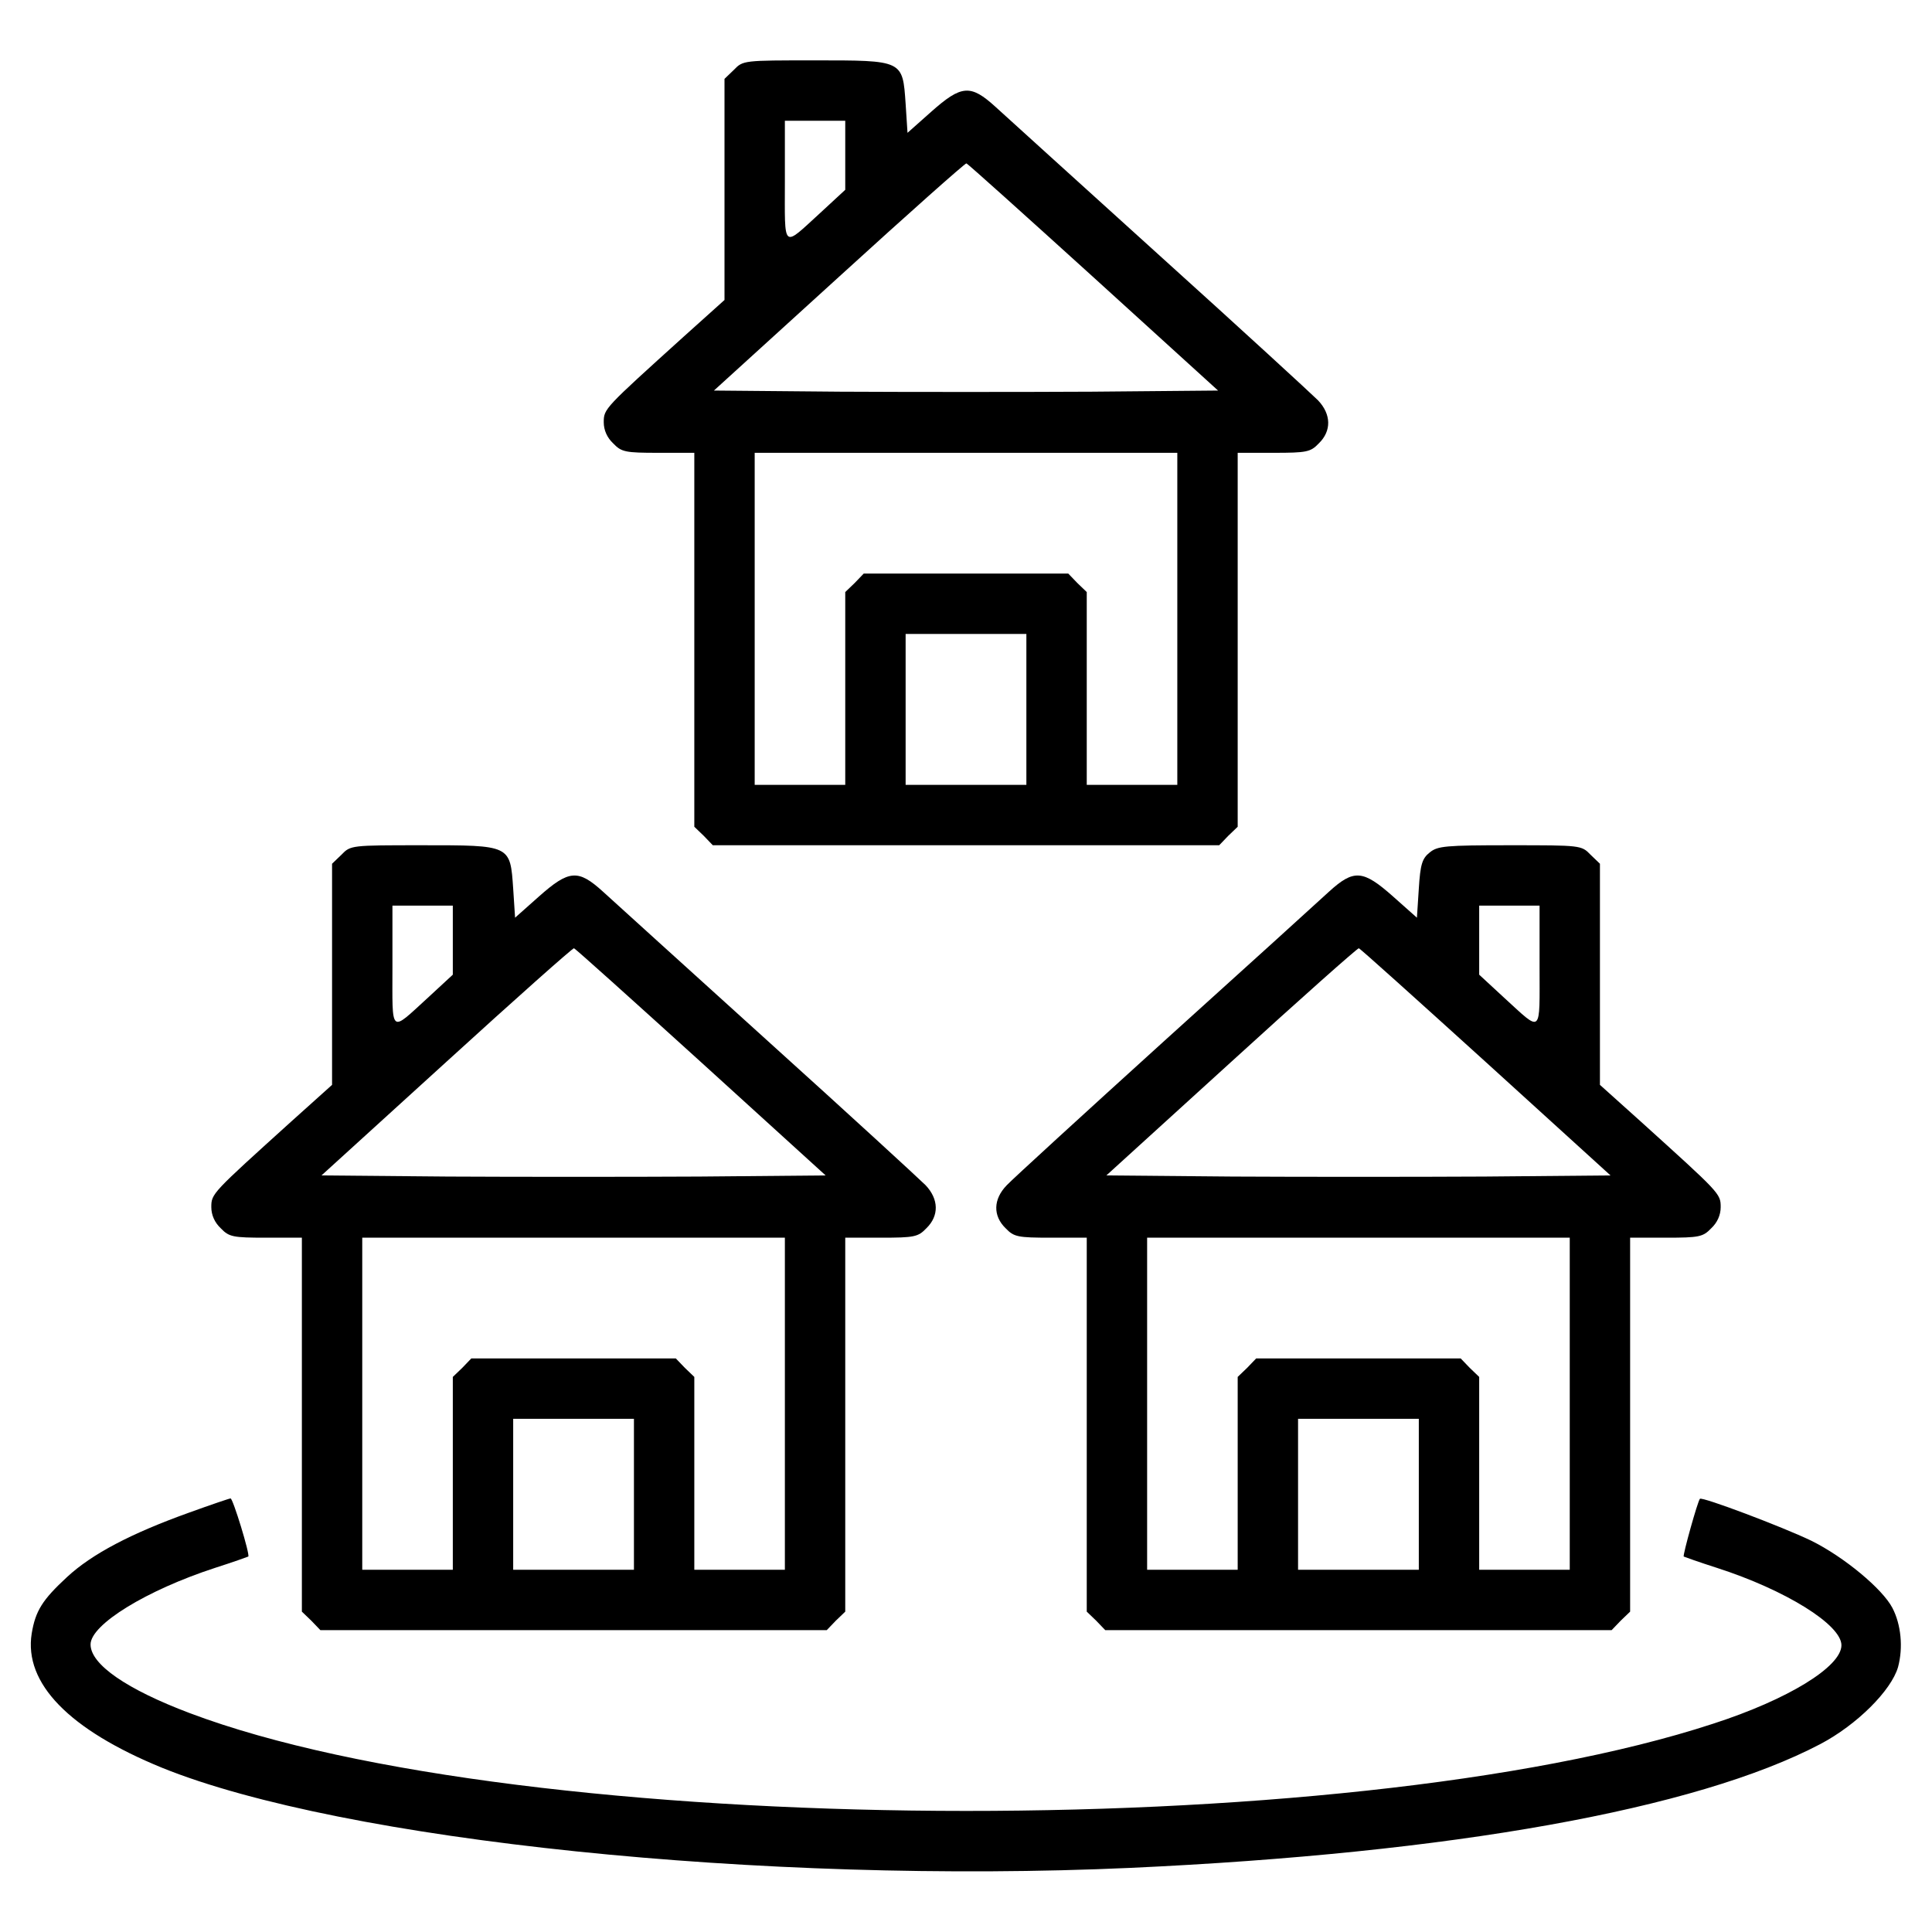 <?xml version="1.0" standalone="no"?>
<!DOCTYPE svg PUBLIC "-//W3C//DTD SVG 20010904//EN"
 "http://www.w3.org/TR/2001/REC-SVG-20010904/DTD/svg10.dtd">
<svg version="1.0" xmlns="http://www.w3.org/2000/svg"
 width="512pt" height="512pt" viewBox="0 0 512 512"
 preserveAspectRatio="xMidYMid meet">

<g transform="translate(0,512) scale(0.1,-0.1)"
fill="#000000" stroke="none">
<path d="M1945 4935 l-25 -24 0 -293 0 -293 -108 -97 c-210 -190 -212 -191
-212 -227 0 -21 9 -41 25 -56 22 -23 32 -25 120 -25 l95 0 0 -495 0 -496 25
-24 24 -25 671 0 671 0 24 25 25 24 0 496 0 495 95 0 c88 0 98 2 120 25 34 33
33 77 -2 114 -16 16 -203 188 -418 382 -214 194 -411 372 -437 396 -66 60 -90
58 -170 -13 l-63 -56 -5 77 c-8 116 -6 115 -242 115 -187 0 -189 0 -213 -25z
m295 -226 l0 -92 -66 -61 c-102 -93 -94 -100 -94 84 l0 160 80 0 80 0 0 -91z
m658 -324 l330 -300 -334 -3 c-184 -1 -484 -1 -668 0 l-334 3 332 302 c182
166 334 301 337 300 4 -1 155 -137 337 -302z m222 -905 l0 -440 -120 0 -120 0
0 255 0 256 -25 24 -24 25 -271 0 -271 0 -24 -25 -25 -24 0 -256 0 -255 -120
0 -120 0 0 440 0 440 560 0 560 0 0 -440z m-400 -240 l0 -200 -160 0 -160 0 0
200 0 200 160 0 160 0 0 -200z"/>
<path d="M905 2855 l-25 -24 0 -293 0 -293 -108 -97 c-210 -190 -212 -191
-212 -227 0 -21 9 -41 25 -56 22 -23 32 -25 120 -25 l95 0 0 -495 0 -496 25
-24 24 -25 671 0 671 0 24 25 25 24 0 496 0 495 95 0 c88 0 98 2 120 25 34 33
33 77 -2 114 -16 16 -203 188 -418 382 -214 194 -411 372 -437 396 -66 60 -90
58 -170 -13 l-63 -56 -5 77 c-8 116 -6 115 -242 115 -187 0 -189 0 -213 -25z
m295 -226 l0 -92 -66 -61 c-102 -93 -94 -100 -94 84 l0 160 80 0 80 0 0 -91z
m658 -324 l330 -300 -334 -3 c-184 -1 -484 -1 -668 0 l-334 3 332 302 c182
166 334 301 337 300 4 -1 155 -137 337 -302z m222 -905 l0 -440 -120 0 -120 0
0 255 0 256 -25 24 -24 25 -271 0 -271 0 -24 -25 -25 -24 0 -256 0 -255 -120
0 -120 0 0 440 0 440 560 0 560 0 0 -440z m-400 -240 l0 -200 -160 0 -160 0 0
200 0 200 160 0 160 0 0 -200z"/>
<path d="M3789 2861 c-20 -16 -25 -31 -29 -96 l-5 -77 -63 56 c-80 71 -104 73
-170 13 -26 -24 -222 -202 -437 -396 -214 -194 -402 -366 -417 -382 -36 -37
-37 -81 -3 -114 22 -23 32 -25 120 -25 l95 0 0 -495 0 -496 25 -24 24 -25 671
0 671 0 24 25 25 24 0 496 0 495 95 0 c88 0 98 2 120 25 16 15 25 35 25 56 0
36 -2 37 -212 227 l-108 97 0 293 0 293 -25 24 c-24 25 -26 25 -213 25 -172 0
-192 -2 -213 -19z m291 -301 c0 -184 8 -177 -94 -84 l-66 61 0 92 0 91 80 0
80 0 0 -160z m-142 -255 l330 -300 -334 -3 c-184 -1 -484 -1 -668 0 l-334 3
332 302 c182 166 334 301 337 300 4 -1 155 -137 337 -302z m222 -905 l0 -440
-120 0 -120 0 0 255 0 256 -25 24 -24 25 -271 0 -271 0 -24 -25 -25 -24 0
-256 0 -255 -120 0 -120 0 0 440 0 440 560 0 560 0 0 -440z m-400 -240 l0
-200 -160 0 -160 0 0 200 0 200 160 0 160 0 0 -200z"/>
<path d="M500 1111 c-153 -55 -256 -109 -322 -170 -66 -61 -84 -90 -94 -150
-21 -132 99 -255 346 -356 478 -193 1592 -309 2567 -265 849 39 1498 155 1827
328 97 51 188 142 206 204 14 52 8 113 -15 157 -26 50 -128 135 -215 178 -77
37 -289 117 -295 111 -6 -6 -46 -150 -43 -153 2 -1 41 -15 88 -30 183 -59 330
-151 330 -205 0 -57 -142 -144 -340 -208 -977 -320 -3154 -305 -4037 28 -167
63 -263 129 -263 182 0 53 149 144 330 203 47 15 86 29 88 30 5 5 -41 155 -47
154 -3 0 -53 -17 -111 -38z"/>
</g>
</svg>
